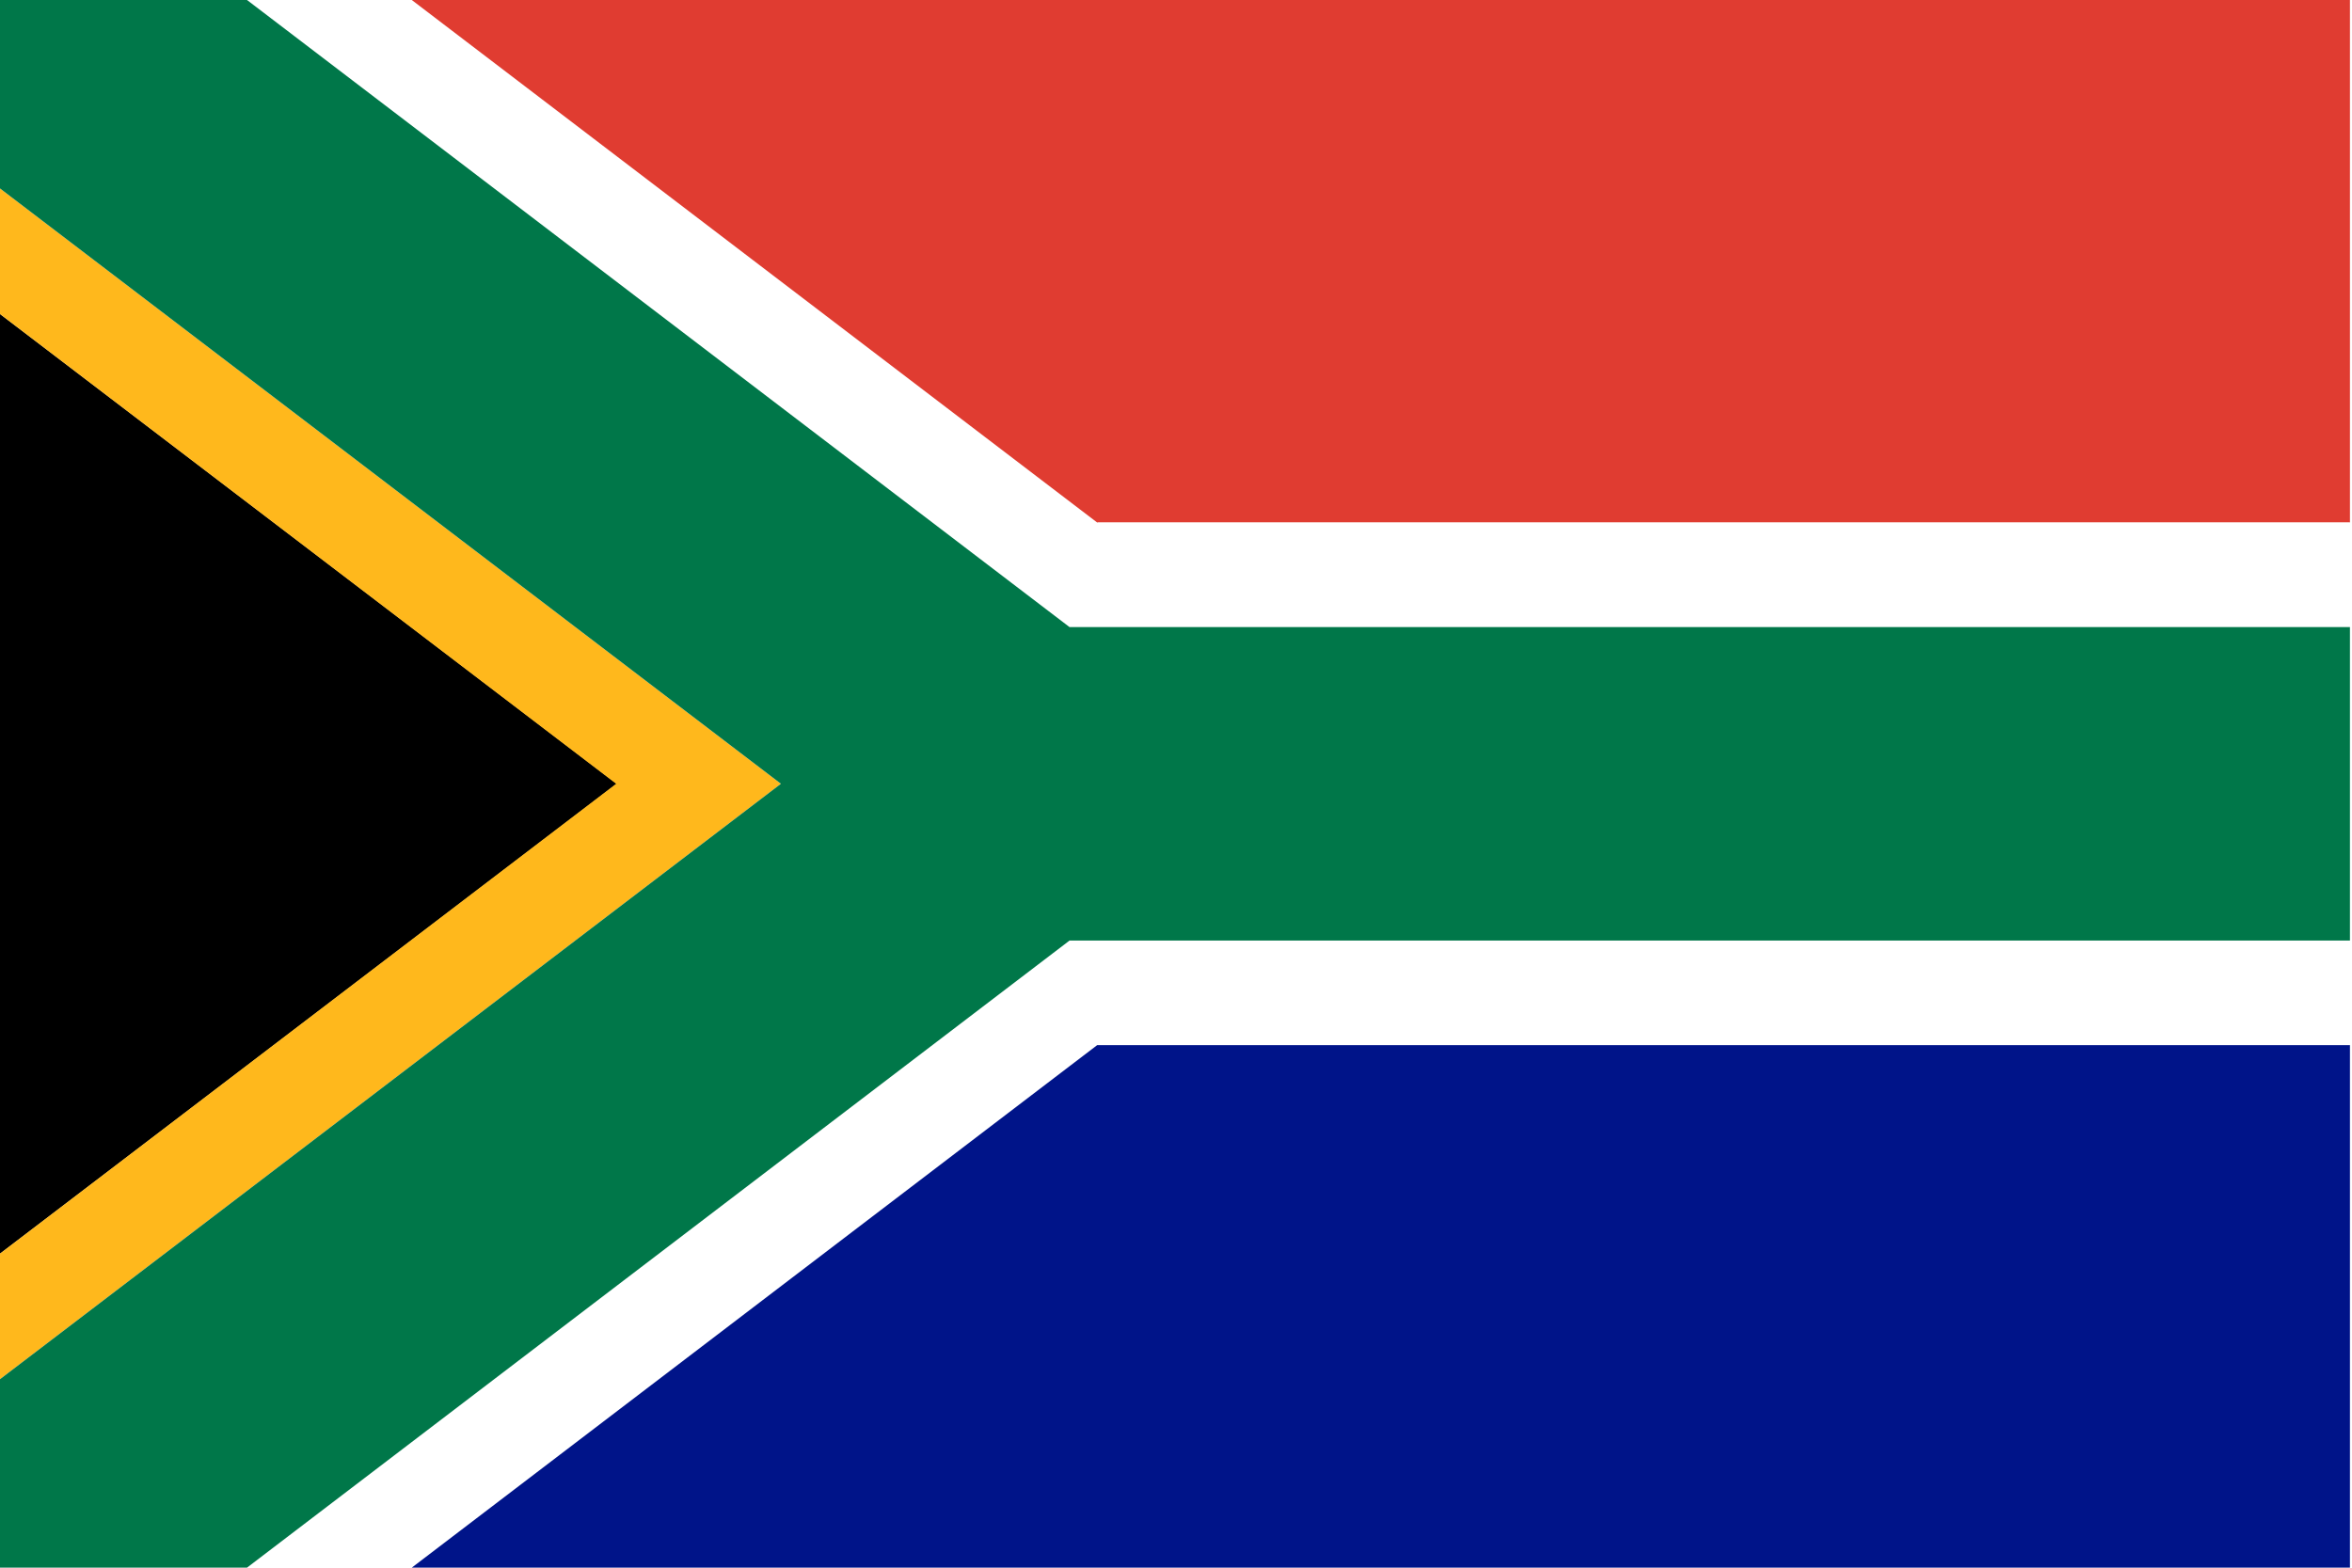 <svg xmlns="http://www.w3.org/2000/svg" xmlns:xlink="http://www.w3.org/1999/xlink" viewBox="0 0 360 240">
  <defs>
    <path id="a" d="M50 155.761h1100v641.702H50z"/>
    <clipPath id="b">
      <use width="100%" height="100%" overflow="visible" xlink:href="#a"/>
    </clipPath>
  </defs>
  <path fill="#fff" fill-rule="evenodd" d="M0-4.5e-7h360V240H0z"/>
  <path fill="#e03c31" d="M1150 369.649V155.761H242.777l320.832 213.888z" clip-path="url(#b)" transform="matrix(.327 0 0 .374 -16.364 -58.256)"/>
  <path fill="#fff" d="M1150 369.649H563.609l64.212 42.807H1150zM1150 540.767H627.821l-64.212 42.807H1150z" clip-path="url(#b)" transform="matrix(.327 0 0 .374 -16.364 -58.256)"/>
  <path fill="#001489" d="M1150 797.462V583.574H563.609L242.777 797.462z" clip-path="url(#b)" transform="matrix(.327 0 0 .374 -16.364 -58.256)"/>
  <path d="M8e-7 160.005v31.924l41.897-31.924zm0 0h41.897l52.506-40.012-52.506-39.998H8e-7zm0-80.009h41.897L8.1e-7 48.07z"/>
  <path fill="#ffb81c" d="M50 668.932v51.412l365.572-243.751L50 232.878v51.411l288.455 192.304z" clip-path="url(#b)" transform="matrix(.327 0 0 .374 -16.364 -58.256)"/>
  <path fill="#007749" d="M50 797.462h115.658l385.008-256.695H1150V412.456H550.666L165.658 155.761H50v77.117l365.572 243.715L50 720.344z" clip-path="url(#b)" transform="matrix(.327 0 0 .374 -16.364 -58.256)"/>
</svg>
